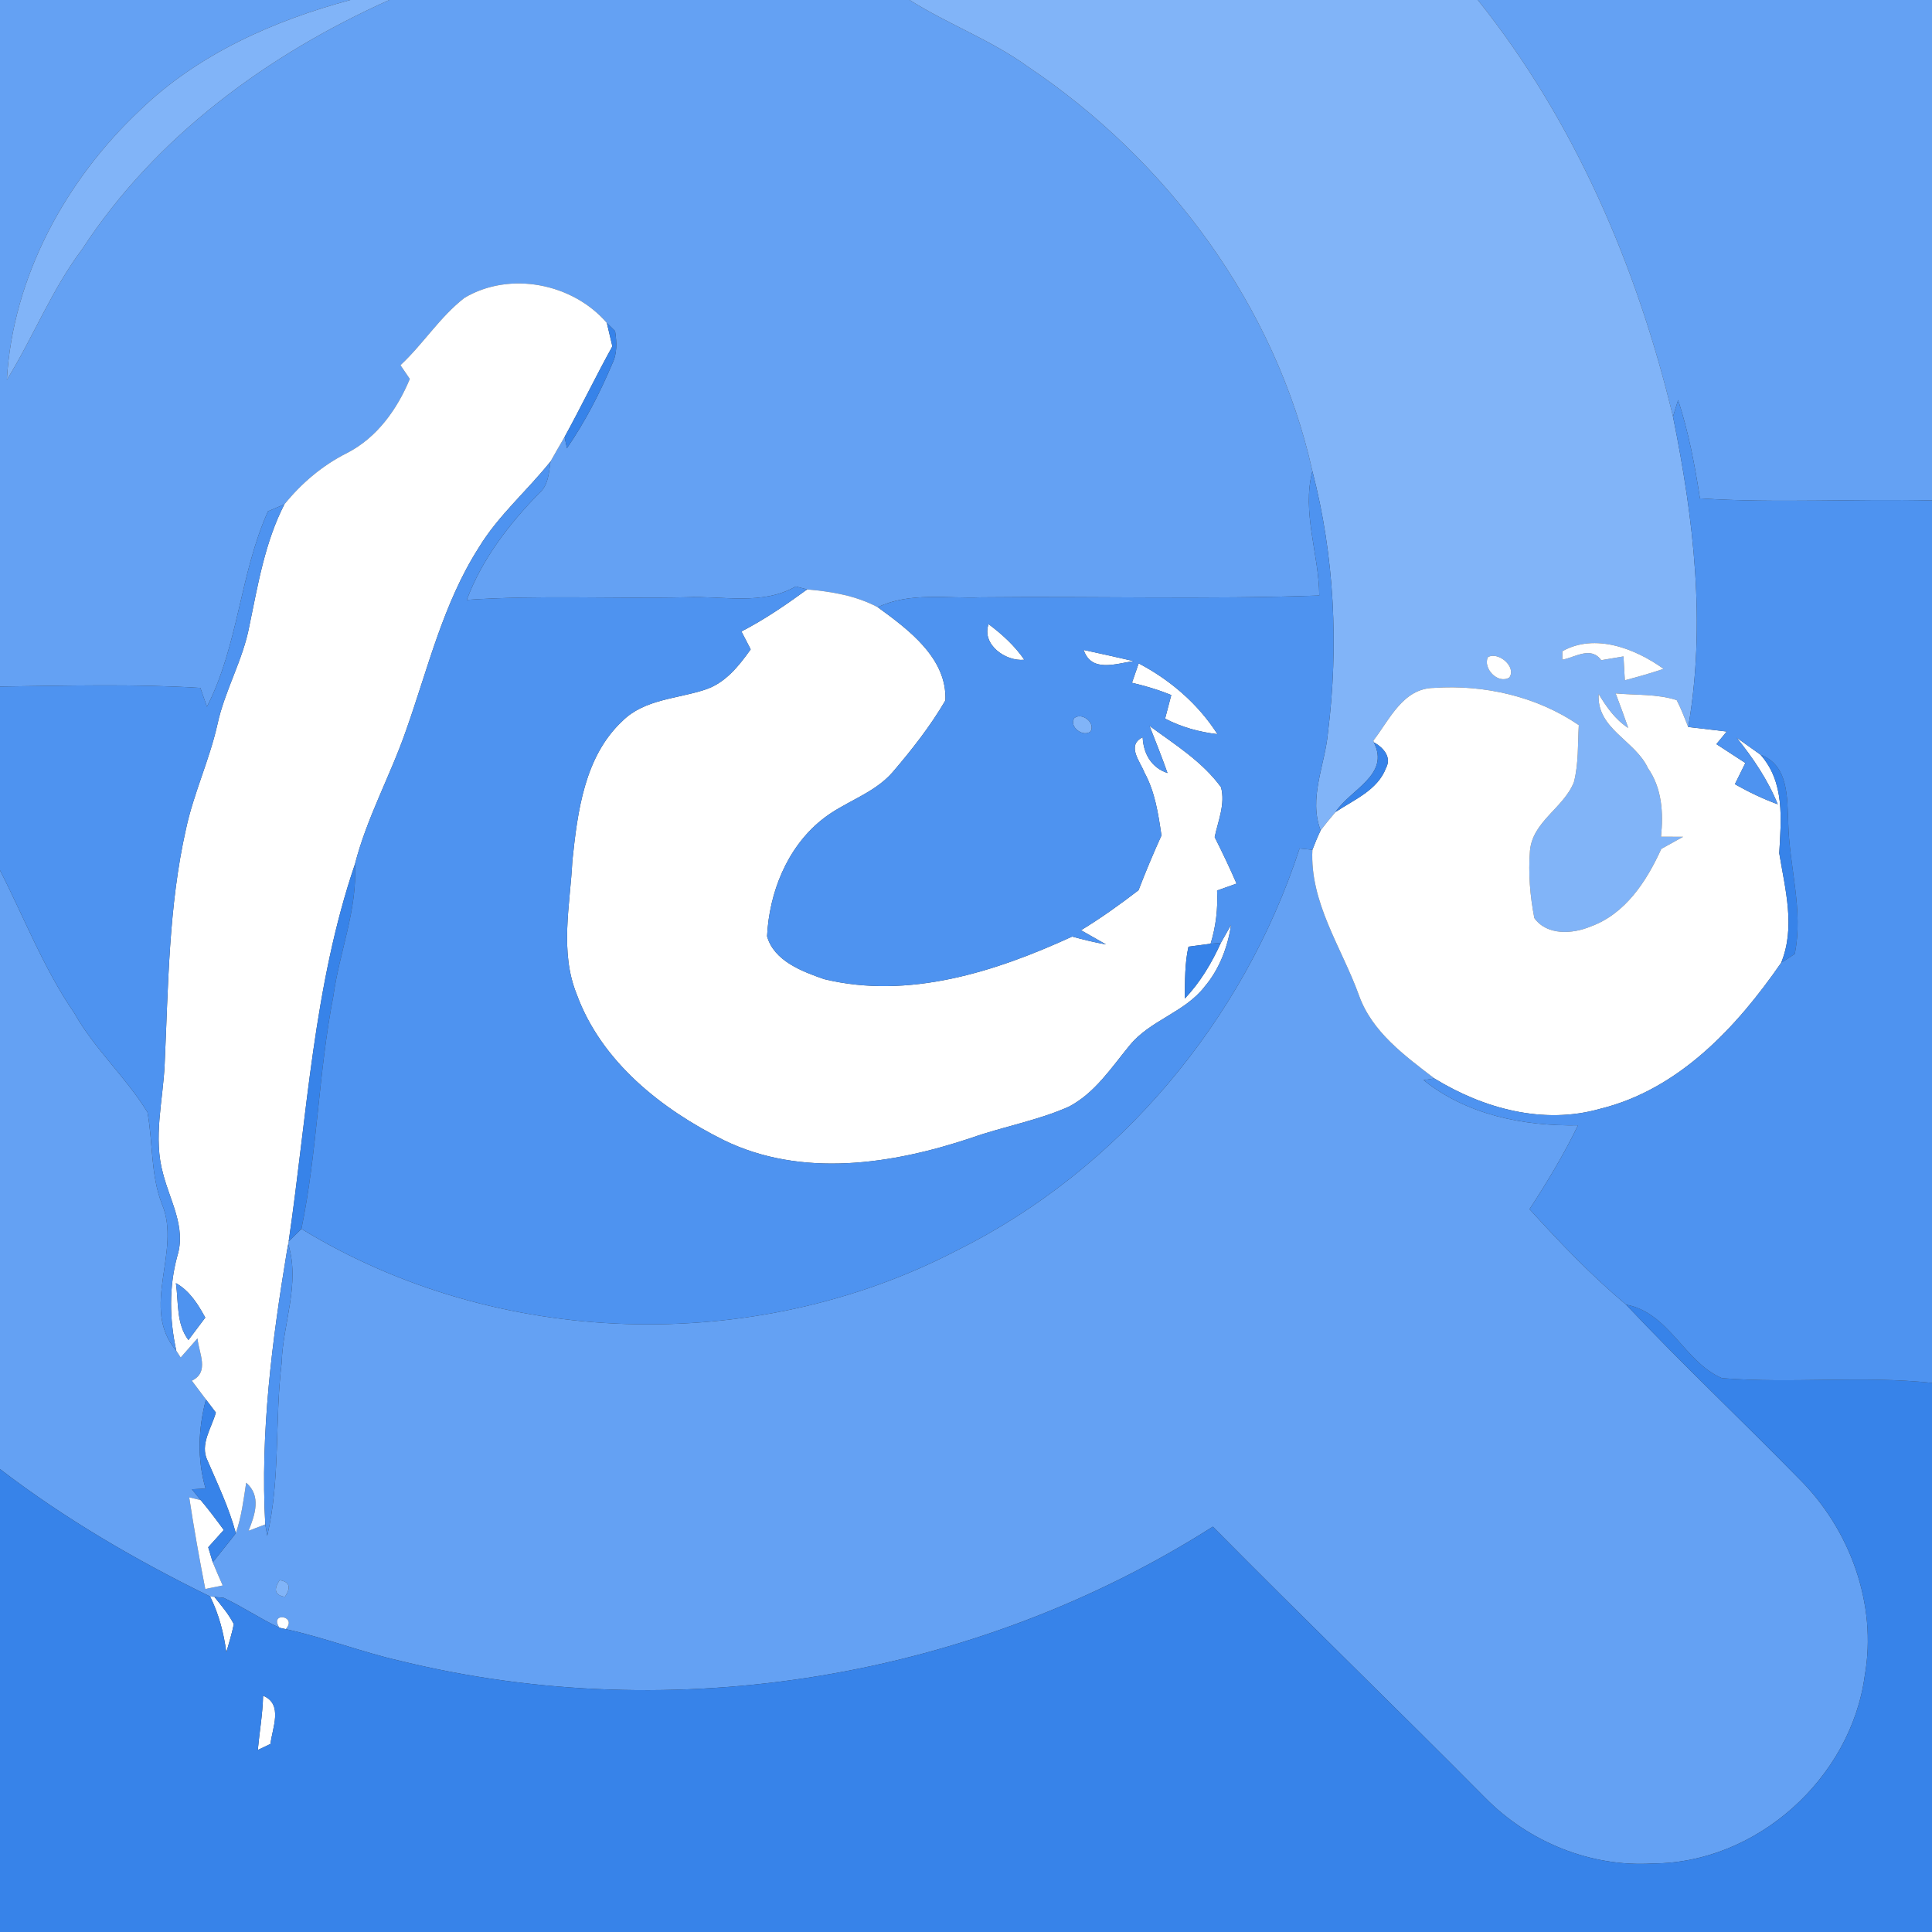 <?xml version="1.0" encoding="UTF-8" ?>
<!DOCTYPE svg PUBLIC "-//W3C//DTD SVG 1.1//EN" "http://www.w3.org/Graphics/SVG/1.1/DTD/svg11.dtd">
<svg width="256pt" height="256pt" viewBox="0 0 256 256" version="1.1" xmlns="http://www.w3.org/2000/svg">
<rect x="0" y="0" width="256" height="256" fill="#333333" stroke="none"/>
<g id="#64a1f3ff">
<path fill="#64a1f3" opacity="1.00" d=" M 0.00 0.00 L 46.42 0.00 C 36.24 2.74 26.25 7.17 18.58 14.57 C 8.72 23.82 1.68 36.70 0.91 50.33 C 4.41 44.65 6.86 38.36 10.90 33.00 C 20.63 18.08 35.48 7.22 51.58 0.00 L 120.53 0.00 C 125.61 3.21 131.33 5.30 136.21 8.84 C 154.72 21.25 169.04 40.55 173.90 62.43 C 172.47 67.88 174.77 73.40 174.81 78.91 C 159.89 79.44 144.95 78.99 130.02 79.15 C 125.45 79.34 120.59 78.41 116.31 80.46 C 113.42 78.92 110.17 78.38 106.95 78.10 C 106.57 78.01 105.82 77.81 105.44 77.71 C 100.97 80.26 95.82 78.93 90.97 79.14 C 81.26 79.36 71.54 78.83 61.85 79.49 C 63.87 74.08 67.43 69.47 71.42 65.37 C 72.68 64.32 72.72 62.63 72.95 61.14 C 73.55 60.05 74.19 58.98 74.81 57.90 L 75.12 59.39 C 77.52 55.90 79.47 52.11 81.12 48.21 C 81.80 46.85 81.73 45.32 81.50 43.86 L 80.41 42.79 C 75.89 37.53 67.54 35.89 61.54 39.47 C 58.28 42.00 56.07 45.59 53.06 48.39 C 53.37 48.85 53.99 49.75 54.30 50.21 C 52.63 54.24 49.96 57.98 46.00 60.02 C 42.74 61.65 39.96 64.01 37.68 66.83 C 37.14 67.06 36.06 67.52 35.51 67.75 C 31.78 76.05 31.60 85.47 27.42 93.64 C 27.13 92.81 26.84 91.98 26.55 91.15 C 17.71 90.60 8.85 90.86 0.00 90.97 L 0.00 0.00 Z" />
<path fill="#64a1f3" opacity="1.00" d=" M 195.82 0.00 L 256.00 0.00 L 256.00 66.31 C 245.75 66.07 235.48 66.70 225.25 66.04 C 224.58 61.64 223.74 57.25 222.36 53.00 C 222.19 53.55 221.85 54.65 221.68 55.20 C 216.91 35.33 208.64 16.03 195.82 0.00 Z" />
<path fill="#64a1f3" opacity="1.00" d=" M 172.20 112.43 C 172.63 112.47 173.48 112.56 173.90 112.60 C 173.54 119.59 177.76 125.52 180.05 131.83 C 181.77 136.73 186.12 139.86 190.06 142.90 L 188.63 143.12 C 194.37 147.73 201.87 149.23 209.09 149.11 C 207.22 152.97 205.01 156.64 202.67 160.22 C 206.70 164.66 210.86 169.01 215.46 172.87 C 222.87 180.73 230.74 188.14 238.30 195.86 C 245.11 202.56 248.77 212.53 247.09 222.04 C 245.26 235.62 232.78 246.89 219.01 246.92 C 210.77 247.44 202.54 244.06 196.78 238.20 C 184.84 226.15 172.64 214.36 160.71 202.29 C 129.15 222.37 89.40 228.97 53.06 220.08 C 47.93 218.92 43.01 216.98 37.86 215.87 C 39.47 214.08 35.63 213.55 37.02 215.68 C 34.49 214.50 32.17 212.91 29.64 211.72 C 29.34 211.69 28.72 211.63 28.41 211.60 L 27.84 211.54 C 18.07 206.76 8.64 201.29 0.00 194.66 L 0.00 115.32 C 3.23 121.65 5.79 128.34 9.84 134.23 C 12.53 139.01 16.69 142.73 19.54 147.38 C 20.28 151.42 19.94 155.65 21.46 159.55 C 24.10 165.82 18.49 173.27 23.36 178.98 C 23.50 179.20 23.79 179.65 23.94 179.88 C 24.68 179.03 25.42 178.18 26.17 177.34 C 26.33 179.26 27.82 181.80 25.42 182.95 C 26.05 183.78 26.67 184.61 27.29 185.44 C 26.26 189.31 26.11 193.37 27.24 197.24 C 26.79 197.26 25.88 197.32 25.43 197.34 C 25.82 197.82 26.21 198.30 26.60 198.78 C 26.22 198.69 25.45 198.50 25.07 198.40 C 25.69 202.47 26.41 206.51 27.20 210.55 C 27.77 210.43 28.93 210.20 29.51 210.08 C 29.05 209.06 28.61 208.03 28.19 207.01 C 29.21 205.72 30.25 204.46 31.25 203.16 C 31.99 201.00 32.28 198.72 32.62 196.47 C 34.65 198.20 33.79 200.74 32.93 202.84 C 33.49 202.63 34.60 202.20 35.15 201.99 L 35.41 203.50 C 37.17 196.00 36.39 188.21 37.32 180.60 C 37.48 175.32 39.81 170.11 38.19 164.86 C 38.20 164.77 38.23 164.58 38.25 164.49 C 38.67 164.07 39.52 163.25 39.94 162.83 C 65.79 178.66 99.90 179.66 126.77 165.70 C 148.29 155.01 164.77 135.21 172.20 112.43 M 37.06 209.38 C 36.21 210.64 36.44 211.38 37.75 211.59 C 38.60 210.32 38.37 209.59 37.06 209.38 Z" />
</g>
<g id="#81b4f8ff">
<path fill="#81b4f8" opacity="1.00" d=" M 46.42 0.00 L 51.58 0.00 C 35.48 7.22 20.63 18.08 10.90 33.00 C 6.86 38.36 4.41 44.65 0.91 50.33 C 1.68 36.70 8.72 23.82 18.58 14.57 C 26.25 7.17 36.24 2.74 46.42 0.00 Z" />
<path fill="#81b4f8" opacity="1.00" d=" M 120.53 0.00 L 195.82 0.00 C 208.64 16.03 216.91 35.33 221.68 55.20 C 224.42 68.66 226.07 82.71 223.70 96.33 C 223.21 95.13 222.77 93.92 222.17 92.77 C 219.56 91.93 216.77 92.13 214.08 91.88 C 214.66 93.40 215.22 94.93 215.75 96.46 C 214.02 95.34 212.87 93.68 211.83 91.96 C 211.54 96.59 216.65 98.08 218.36 101.78 C 220.23 104.46 220.42 107.73 220.09 110.87 C 220.82 110.87 222.29 110.87 223.02 110.88 C 222.06 111.41 221.09 111.95 220.13 112.48 C 218.18 116.77 215.37 121.11 210.73 122.78 C 208.36 123.77 204.97 123.98 203.31 121.65 C 202.74 118.72 202.49 115.70 202.73 112.73 C 203.07 108.83 207.24 107.03 208.56 103.61 C 209.18 101.16 209.06 98.59 209.20 96.08 C 203.65 92.28 196.67 90.69 190.01 91.15 C 185.90 91.20 184.15 95.33 181.98 98.13 C 182.00 98.18 182.02 98.29 182.03 98.35 C 184.25 102.68 178.93 104.59 176.96 107.60 C 176.28 108.39 175.62 109.20 174.99 110.03 C 173.36 105.74 175.57 101.39 175.96 97.08 C 177.40 85.54 176.82 73.70 173.90 62.43 C 169.04 40.55 154.72 21.25 136.21 8.84 C 131.33 5.30 125.61 3.21 120.53 0.00 M 207.02 86.29 L 207.02 87.42 C 208.75 87.08 210.81 85.59 212.17 87.48 C 213.15 87.32 214.13 87.15 215.12 86.98 C 215.16 87.77 215.26 89.35 215.30 90.14 C 217.02 89.69 218.74 89.20 220.43 88.63 C 216.73 85.96 211.36 83.85 207.02 86.29 M 197.15 87.08 C 196.46 88.57 198.50 90.71 200.00 89.77 C 200.98 88.33 198.50 86.28 197.15 87.08 Z" />
<path fill="#81b4f8" opacity="1.00" d=" M 142.34 95.16 C 143.34 94.32 145.19 95.77 144.51 96.92 C 143.52 97.74 141.62 96.31 142.34 95.16 Z" />
<path fill="#81b4f8" opacity="1.00" d=" M 37.06 209.38 C 38.37 209.59 38.60 210.32 37.75 211.59 C 36.44 211.38 36.21 210.64 37.06 209.38 Z" />
</g>
<g id="#ffffffff">
<path fill="#ffffff" opacity="1.00" d=" M 61.54 39.47 C 67.54 35.89 75.89 37.53 80.41 42.79 C 80.59 43.56 80.96 45.11 81.14 45.89 C 78.95 49.85 76.99 53.93 74.81 57.90 C 74.19 58.98 73.55 60.05 72.95 61.14 C 69.86 65.03 66.02 68.30 63.43 72.58 C 58.71 79.97 56.70 88.61 53.80 96.79 C 51.73 102.77 48.60 108.36 47.03 114.51 C 41.54 130.63 40.70 147.77 38.25 164.49 C 38.23 164.58 38.20 164.77 38.19 164.86 L 38.02 165.77 C 36.04 177.72 34.48 189.84 35.15 201.99 C 34.60 202.20 33.49 202.63 32.93 202.84 C 33.79 200.74 34.65 198.20 32.62 196.47 C 32.28 198.72 31.99 201.00 31.25 203.16 C 30.36 199.82 28.86 196.70 27.50 193.54 C 26.44 191.40 28.04 189.22 28.60 187.17 C 28.27 186.73 27.62 185.87 27.29 185.44 C 26.67 184.61 26.05 183.78 25.42 182.95 C 27.82 181.80 26.33 179.26 26.17 177.34 C 25.42 178.18 24.68 179.03 23.94 179.88 C 23.79 179.65 23.50 179.20 23.36 178.98 C 22.45 174.82 22.37 170.53 23.50 166.41 C 24.68 162.64 22.53 159.12 21.62 155.57 C 20.26 150.78 21.61 145.83 21.82 140.99 C 22.30 130.59 22.34 120.07 24.64 109.87 C 25.65 105.14 27.74 100.74 28.80 96.03 C 29.76 91.52 32.19 87.49 33.04 82.95 C 34.18 77.47 35.10 71.86 37.68 66.83 C 39.96 64.01 42.74 61.65 46.00 60.02 C 49.96 57.98 52.63 54.24 54.30 50.21 C 53.99 49.75 53.37 48.85 53.06 48.39 C 56.07 45.59 58.28 42.00 61.54 39.47 M 36.38 166.27 C 36.64 166.53 36.64 166.53 36.38 166.27 M 23.31 170.02 C 23.67 172.53 23.34 175.43 24.97 177.56 C 25.53 176.82 26.64 175.33 27.20 174.59 C 26.23 172.81 25.13 171.04 23.31 170.02 Z" />
<path fill="#ffffff" opacity="1.00" d=" M 98.24 83.67 C 101.31 82.09 104.16 80.13 106.95 78.10 C 110.17 78.38 113.42 78.92 116.31 80.46 C 120.38 83.42 125.51 87.22 125.27 92.81 C 123.28 96.22 120.82 99.35 118.26 102.34 C 115.70 105.27 111.75 106.26 108.81 108.69 C 104.25 112.39 101.92 118.31 101.64 124.06 C 102.55 127.33 106.29 128.73 109.20 129.74 C 120.40 132.46 131.92 128.76 142.07 124.10 C 143.54 124.51 145.03 124.87 146.55 125.14 C 145.72 124.67 144.07 123.73 143.24 123.26 C 145.89 121.65 148.41 119.84 150.86 117.96 C 151.80 115.51 152.82 113.09 153.90 110.70 C 153.48 107.85 153.05 104.93 151.64 102.36 C 151.10 100.92 149.20 98.78 151.41 97.69 C 151.51 99.89 152.58 101.73 154.70 102.43 C 153.96 100.33 153.13 98.26 152.32 96.19 C 155.66 98.64 159.32 100.91 161.79 104.31 C 162.39 106.53 161.40 108.77 160.95 110.92 C 161.97 112.95 162.95 115.00 163.85 117.08 C 162.99 117.38 162.13 117.69 161.27 118.00 C 161.39 120.38 161.12 122.76 160.41 125.05 C 159.68 125.14 158.21 125.34 157.48 125.44 C 156.97 127.69 157.03 130.01 156.99 132.31 C 159.04 130.17 160.55 127.61 161.77 124.93 C 162.11 124.33 162.79 123.14 163.13 122.54 C 162.67 125.51 161.59 128.40 159.64 130.71 C 157.01 134.15 152.38 135.18 149.67 138.54 C 147.26 141.46 145.10 144.82 141.65 146.63 C 137.51 148.48 132.98 149.26 128.71 150.77 C 118.23 154.28 106.23 156.11 95.91 151.08 C 87.63 146.96 79.68 140.68 76.41 131.73 C 74.14 126.08 75.55 119.94 75.84 114.08 C 76.52 107.58 77.43 100.25 82.47 95.54 C 85.38 92.64 89.70 92.61 93.37 91.40 C 96.08 90.55 97.89 88.26 99.47 86.04 C 99.06 85.25 98.65 84.46 98.24 83.67 Z" />
<path fill="#ffffff" opacity="1.00" d=" M 130.99 82.70 C 132.78 84.04 134.45 85.56 135.73 87.42 C 133.26 87.69 130.04 85.40 130.99 82.70 Z" />
<path fill="#ffffff" opacity="1.00" d=" M 207.02 86.29 C 211.36 83.85 216.73 85.96 220.43 88.63 C 218.74 89.20 217.02 89.69 215.30 90.14 C 215.26 89.35 215.16 87.77 215.12 86.98 C 214.13 87.15 213.15 87.32 212.17 87.48 C 210.81 85.59 208.75 87.08 207.02 87.42 L 207.02 86.29 Z" />
<path fill="#ffffff" opacity="1.00" d=" M 143.59 86.12 C 145.80 86.59 148.01 87.10 150.22 87.60 C 147.85 87.94 144.61 89.16 143.59 86.12 Z" />
<path fill="#ffffff" opacity="1.00" d=" M 197.15 87.08 C 198.50 86.28 200.98 88.33 200.00 89.77 C 198.50 90.71 196.46 88.57 197.15 87.08 Z" />
<path fill="#ffffff" opacity="1.00" d=" M 149.99 90.47 C 150.21 89.83 150.66 88.54 150.88 87.90 C 155.07 90.10 158.77 93.28 161.32 97.28 C 158.90 97.00 156.54 96.35 154.38 95.22 C 154.58 94.44 154.99 92.88 155.20 92.10 C 153.51 91.40 151.76 90.89 149.99 90.47 Z" />
<path fill="#ffffff" opacity="1.00" d=" M 181.98 98.13 C 184.15 95.33 185.90 91.20 190.01 91.15 C 196.67 90.69 203.65 92.28 209.20 96.08 C 209.06 98.59 209.18 101.16 208.56 103.61 C 207.24 107.03 203.07 108.83 202.73 112.73 C 202.49 115.70 202.74 118.72 203.31 121.65 C 204.97 123.98 208.36 123.77 210.73 122.78 C 215.37 121.11 218.18 116.77 220.13 112.48 C 221.09 111.95 222.06 111.41 223.02 110.88 C 222.29 110.87 220.82 110.87 220.09 110.87 C 220.42 107.73 220.23 104.46 218.36 101.78 C 216.65 98.08 211.54 96.59 211.83 91.96 C 212.87 93.68 214.02 95.34 215.75 96.46 C 215.22 94.93 214.66 93.40 214.08 91.88 C 216.77 92.13 219.56 91.93 222.17 92.77 C 222.77 93.92 223.21 95.13 223.70 96.33 C 225.40 96.53 227.10 96.73 228.80 96.93 C 228.46 97.35 227.77 98.18 227.43 98.60 C 228.71 99.43 229.99 100.26 231.27 101.10 C 230.81 102.04 230.34 102.98 229.88 103.91 C 231.70 104.94 233.59 105.85 235.56 106.57 C 234.25 103.34 232.29 100.45 230.12 97.75 C 231.16 98.50 232.21 99.24 233.26 99.99 C 236.52 103.66 236.01 108.54 235.76 113.05 C 236.54 117.85 237.94 122.84 236.01 127.58 C 230.12 136.11 222.45 144.36 212.03 146.92 C 204.51 149.07 196.55 146.89 190.06 142.90 C 186.12 139.86 181.77 136.73 180.05 131.83 C 177.76 125.52 173.54 119.59 173.90 112.60 C 174.23 111.73 174.59 110.87 174.99 110.03 C 175.62 109.20 176.28 108.39 176.96 107.60 C 179.39 105.97 182.54 104.71 183.65 101.77 C 184.45 100.28 183.24 99.02 182.03 98.35 C 182.02 98.29 182.00 98.18 181.98 98.13 Z" />
<path fill="#ffffff" opacity="1.00" d=" M 140.26 93.27 C 140.73 93.71 140.73 93.71 140.26 93.27 Z" />
<path fill="#ffffff" opacity="1.00" d=" M 151.45 96.33 C 151.93 96.73 151.93 96.73 151.45 96.33 Z" />
<path fill="#ffffff" opacity="1.00" d=" M 25.07 198.40 C 25.45 198.50 26.22 198.69 26.60 198.78 C 27.67 200.05 28.67 201.38 29.65 202.73 C 29.13 203.30 28.10 204.44 27.59 205.02 C 27.74 205.51 28.04 206.51 28.19 207.01 C 28.61 208.03 29.05 209.06 29.51 210.08 C 28.93 210.20 27.77 210.43 27.20 210.55 C 26.41 206.51 25.69 202.47 25.07 198.40 Z" />
<path fill="#ffffff" opacity="1.00" d=" M 27.84 211.54 L 28.41 211.60 C 29.33 212.75 30.31 213.88 30.98 215.21 C 30.73 216.47 30.34 217.70 29.99 218.94 C 29.65 216.37 28.99 213.86 27.84 211.54 Z" />
<path fill="#ffffff" opacity="1.00" d=" M 37.02 215.68 C 35.63 213.55 39.47 214.08 37.86 215.87 L 37.02 215.68 Z" />
<path fill="#ffffff" opacity="1.00" d=" M 34.86 224.69 C 37.57 225.81 36.07 228.99 35.84 231.08 C 35.42 231.28 34.58 231.68 34.16 231.88 C 34.38 229.48 34.81 227.10 34.86 224.69 Z" />
</g>
<g id="#3783e9ff">
<path fill="#3783e9" opacity="1.00" d=" M 80.41 42.79 L 81.50 43.86 C 81.73 45.32 81.80 46.85 81.12 48.21 C 79.47 52.11 77.52 55.90 75.12 59.39 L 74.81 57.90 C 76.99 53.93 78.95 49.85 81.14 45.89 C 80.96 45.11 80.59 43.56 80.41 42.79 Z" />
<path fill="#3783e9" opacity="1.00" d=" M 182.03 98.35 C 183.24 99.02 184.45 100.28 183.65 101.77 C 182.54 104.71 179.39 105.97 176.96 107.60 C 178.93 104.59 184.25 102.68 182.03 98.35 Z" />
<path fill="#3783e9" opacity="1.00" d=" M 233.26 99.99 C 237.03 101.41 236.79 105.68 236.95 109.00 C 237.07 114.81 239.00 120.60 237.81 126.41 C 237.36 126.70 236.46 127.29 236.01 127.58 C 237.94 122.84 236.54 117.85 235.76 113.05 C 236.01 108.54 236.52 103.66 233.26 99.99 Z" />
<path fill="#3783e9" opacity="1.00" d=" M 38.25 164.49 C 40.70 147.77 41.54 130.63 47.03 114.51 C 47.39 120.49 44.98 126.10 44.18 131.94 C 42.19 142.16 42.05 152.65 39.94 162.83 C 39.52 163.25 38.67 164.07 38.25 164.49 Z" />
<path fill="#3783e9" opacity="1.00" d=" M 157.48 125.44 C 158.21 125.34 159.68 125.14 160.41 125.05 L 161.77 124.93 C 160.55 127.61 159.04 130.17 156.99 132.31 C 157.03 130.01 156.97 127.69 157.48 125.44 Z" />
<path fill="#3783e9" opacity="1.00" d=" M 36.38 166.27 C 36.64 166.53 36.64 166.53 36.38 166.27 Z" />
<path fill="#3783e9" opacity="1.00" d=" M 215.46 172.87 C 221.17 173.92 223.18 180.47 228.16 182.61 C 237.41 183.36 246.74 182.25 256.00 183.24 L 256.00 256.00 L 0.00 256.00 L 0.00 194.66 C 8.64 201.29 18.07 206.76 27.84 211.54 C 28.99 213.86 29.65 216.37 29.99 218.94 C 30.34 217.70 30.73 216.47 30.98 215.21 C 30.31 213.88 29.33 212.75 28.41 211.60 C 28.72 211.63 29.34 211.69 29.64 211.72 C 32.17 212.91 34.49 214.50 37.02 215.68 L 37.86 215.87 C 43.01 216.98 47.93 218.92 53.06 220.08 C 89.40 228.97 129.15 222.37 160.71 202.29 C 172.64 214.36 184.84 226.15 196.78 238.20 C 202.54 244.06 210.77 247.44 219.01 246.92 C 232.78 246.89 245.26 235.62 247.09 222.04 C 248.77 212.53 245.11 202.56 238.30 195.86 C 230.74 188.14 222.87 180.73 215.46 172.87 M 34.86 224.69 C 34.81 227.10 34.38 229.48 34.16 231.88 C 34.58 231.68 35.42 231.28 35.84 231.08 C 36.07 228.99 37.57 225.81 34.86 224.69 Z" />
<path fill="#3783e9" opacity="1.00" d=" M 27.29 185.44 C 27.62 185.87 28.27 186.73 28.60 187.17 C 28.04 189.22 26.44 191.40 27.50 193.54 C 28.86 196.70 30.36 199.82 31.25 203.16 C 30.25 204.46 29.21 205.72 28.19 207.01 C 28.04 206.51 27.74 205.51 27.59 205.02 C 28.10 204.44 29.13 203.30 29.65 202.73 C 28.67 201.38 27.67 200.05 26.60 198.78 C 26.21 198.30 25.82 197.82 25.43 197.34 C 25.88 197.32 26.79 197.26 27.24 197.24 C 26.11 193.37 26.26 189.31 27.29 185.44 Z" />
</g>
<g id="#4e93f0ff">
<path fill="#4e93f0" opacity="1.00" d=" M 222.36 53.00 C 223.74 57.25 224.58 61.64 225.25 66.04 C 235.48 66.70 245.75 66.07 256.00 66.31 L 256.00 183.24 C 246.74 182.25 237.41 183.36 228.16 182.61 C 223.18 180.47 221.17 173.92 215.46 172.87 C 210.86 169.01 206.70 164.66 202.67 160.22 C 205.01 156.64 207.22 152.97 209.09 149.11 C 201.87 149.23 194.37 147.73 188.63 143.12 L 190.06 142.90 C 196.55 146.89 204.51 149.07 212.03 146.92 C 222.45 144.36 230.12 136.11 236.01 127.58 C 236.46 127.29 237.36 126.70 237.81 126.41 C 239.00 120.60 237.07 114.81 236.95 109.00 C 236.79 105.68 237.03 101.41 233.26 99.99 C 232.21 99.24 231.16 98.50 230.12 97.75 C 232.29 100.45 234.25 103.34 235.56 106.57 C 233.59 105.85 231.70 104.94 229.88 103.91 C 230.34 102.98 230.81 102.04 231.27 101.10 C 229.99 100.26 228.71 99.43 227.43 98.60 C 227.77 98.18 228.46 97.35 228.80 96.93 C 227.10 96.73 225.40 96.53 223.70 96.33 C 226.07 82.71 224.42 68.66 221.68 55.20 C 221.85 54.65 222.19 53.55 222.36 53.00 Z" />
<path fill="#4e93f0" opacity="1.00" d=" M 63.43 72.58 C 66.02 68.30 69.86 65.03 72.95 61.14 C 72.72 62.63 72.68 64.32 71.42 65.37 C 67.43 69.47 63.87 74.08 61.85 79.49 C 71.54 78.83 81.26 79.36 90.97 79.14 C 95.82 78.93 100.97 80.26 105.44 77.71 C 105.82 77.81 106.57 78.01 106.95 78.10 C 104.16 80.13 101.31 82.09 98.24 83.67 C 98.65 84.46 99.06 85.25 99.47 86.04 C 97.89 88.26 96.08 90.55 93.37 91.40 C 89.70 92.61 85.38 92.64 82.47 95.54 C 77.43 100.25 76.52 107.58 75.84 114.08 C 75.55 119.94 74.14 126.08 76.41 131.73 C 79.68 140.68 87.63 146.96 95.91 151.08 C 106.23 156.11 118.23 154.28 128.71 150.77 C 132.98 149.26 137.51 148.48 141.65 146.63 C 145.10 144.82 147.26 141.46 149.67 138.54 C 152.38 135.18 157.01 134.15 159.64 130.71 C 161.59 128.40 162.67 125.51 163.13 122.54 C 162.79 123.14 162.11 124.33 161.77 124.93 L 160.41 125.05 C 161.12 122.76 161.39 120.38 161.27 118.00 C 162.13 117.69 162.99 117.38 163.85 117.08 C 162.95 115.00 161.97 112.95 160.95 110.92 C 161.40 108.77 162.39 106.53 161.79 104.31 C 159.32 100.91 155.66 98.64 152.32 96.19 C 153.13 98.26 153.96 100.33 154.70 102.43 C 152.58 101.73 151.51 99.89 151.41 97.69 C 149.20 98.78 151.10 100.92 151.64 102.36 C 153.05 104.93 153.48 107.85 153.90 110.70 C 152.82 113.09 151.80 115.51 150.86 117.96 C 148.41 119.84 145.89 121.65 143.24 123.26 C 144.07 123.73 145.72 124.67 146.55 125.14 C 145.03 124.87 143.54 124.51 142.07 124.10 C 131.92 128.76 120.40 132.46 109.20 129.74 C 106.29 128.73 102.55 127.33 101.64 124.06 C 101.92 118.31 104.25 112.39 108.81 108.69 C 111.75 106.26 115.70 105.27 118.26 102.34 C 120.82 99.35 123.28 96.22 125.27 92.81 C 125.51 87.22 120.38 83.42 116.31 80.46 C 120.59 78.41 125.45 79.34 130.02 79.15 C 144.95 78.99 159.89 79.44 174.81 78.91 C 174.77 73.40 172.47 67.88 173.90 62.43 C 176.82 73.70 177.40 85.54 175.96 97.08 C 175.57 101.39 173.36 105.74 174.99 110.03 C 174.59 110.87 174.23 111.73 173.90 112.60 C 173.48 112.56 172.63 112.47 172.20 112.43 C 164.77 135.21 148.29 155.01 126.77 165.70 C 99.90 179.66 65.79 178.66 39.94 162.83 C 42.05 152.65 42.19 142.16 44.18 131.94 C 44.98 126.10 47.39 120.49 47.03 114.51 C 48.60 108.36 51.73 102.77 53.80 96.79 C 56.70 88.61 58.71 79.97 63.43 72.58 M 130.99 82.70 C 130.04 85.40 133.26 87.69 135.73 87.42 C 134.45 85.56 132.78 84.04 130.99 82.70 M 143.59 86.12 C 144.61 89.16 147.85 87.94 150.22 87.60 C 148.01 87.10 145.80 86.59 143.59 86.12 M 149.99 90.47 C 151.76 90.89 153.51 91.40 155.20 92.10 C 154.99 92.88 154.58 94.44 154.38 95.22 C 156.54 96.35 158.90 97.00 161.32 97.28 C 158.77 93.28 155.07 90.10 150.88 87.90 C 150.66 88.54 150.21 89.83 149.99 90.47 M 140.26 93.27 C 140.73 93.71 140.73 93.71 140.26 93.27 M 142.34 95.16 C 141.62 96.31 143.52 97.74 144.51 96.92 C 145.19 95.77 143.34 94.32 142.34 95.16 M 151.45 96.33 C 151.93 96.73 151.93 96.73 151.45 96.33 Z" />
<path fill="#4e93f0" opacity="1.00" d=" M 35.51 67.75 C 36.06 67.52 37.14 67.06 37.68 66.83 C 35.10 71.86 34.18 77.47 33.04 82.95 C 32.19 87.49 29.76 91.52 28.80 96.03 C 27.74 100.74 25.65 105.14 24.64 109.87 C 22.34 120.07 22.30 130.59 21.82 140.99 C 21.61 145.83 20.26 150.78 21.62 155.57 C 22.53 159.12 24.68 162.64 23.50 166.41 C 22.37 170.53 22.45 174.82 23.36 178.98 C 18.49 173.27 24.10 165.82 21.46 159.55 C 19.94 155.65 20.28 151.42 19.54 147.38 C 16.69 142.73 12.53 139.01 9.84 134.23 C 5.79 128.34 3.23 121.65 0.00 115.32 L 0.00 90.97 C 8.85 90.86 17.71 90.60 26.55 91.15 C 26.84 91.98 27.13 92.81 27.42 93.64 C 31.60 85.47 31.78 76.05 35.51 67.75 Z" />
<path fill="#4e93f0" opacity="1.00" d=" M 38.02 165.77 L 38.19 164.86 C 39.81 170.11 37.48 175.32 37.32 180.60 C 36.39 188.21 37.17 196.00 35.41 203.50 L 35.15 201.99 C 34.48 189.84 36.04 177.72 38.02 165.77 Z" />
<path fill="#4e93f0" opacity="1.00" d=" M 23.31 170.02 C 25.13 171.04 26.23 172.81 27.20 174.59 C 26.64 175.33 25.53 176.82 24.97 177.56 C 23.34 175.43 23.67 172.53 23.31 170.02 Z" />
</g>
</svg>
